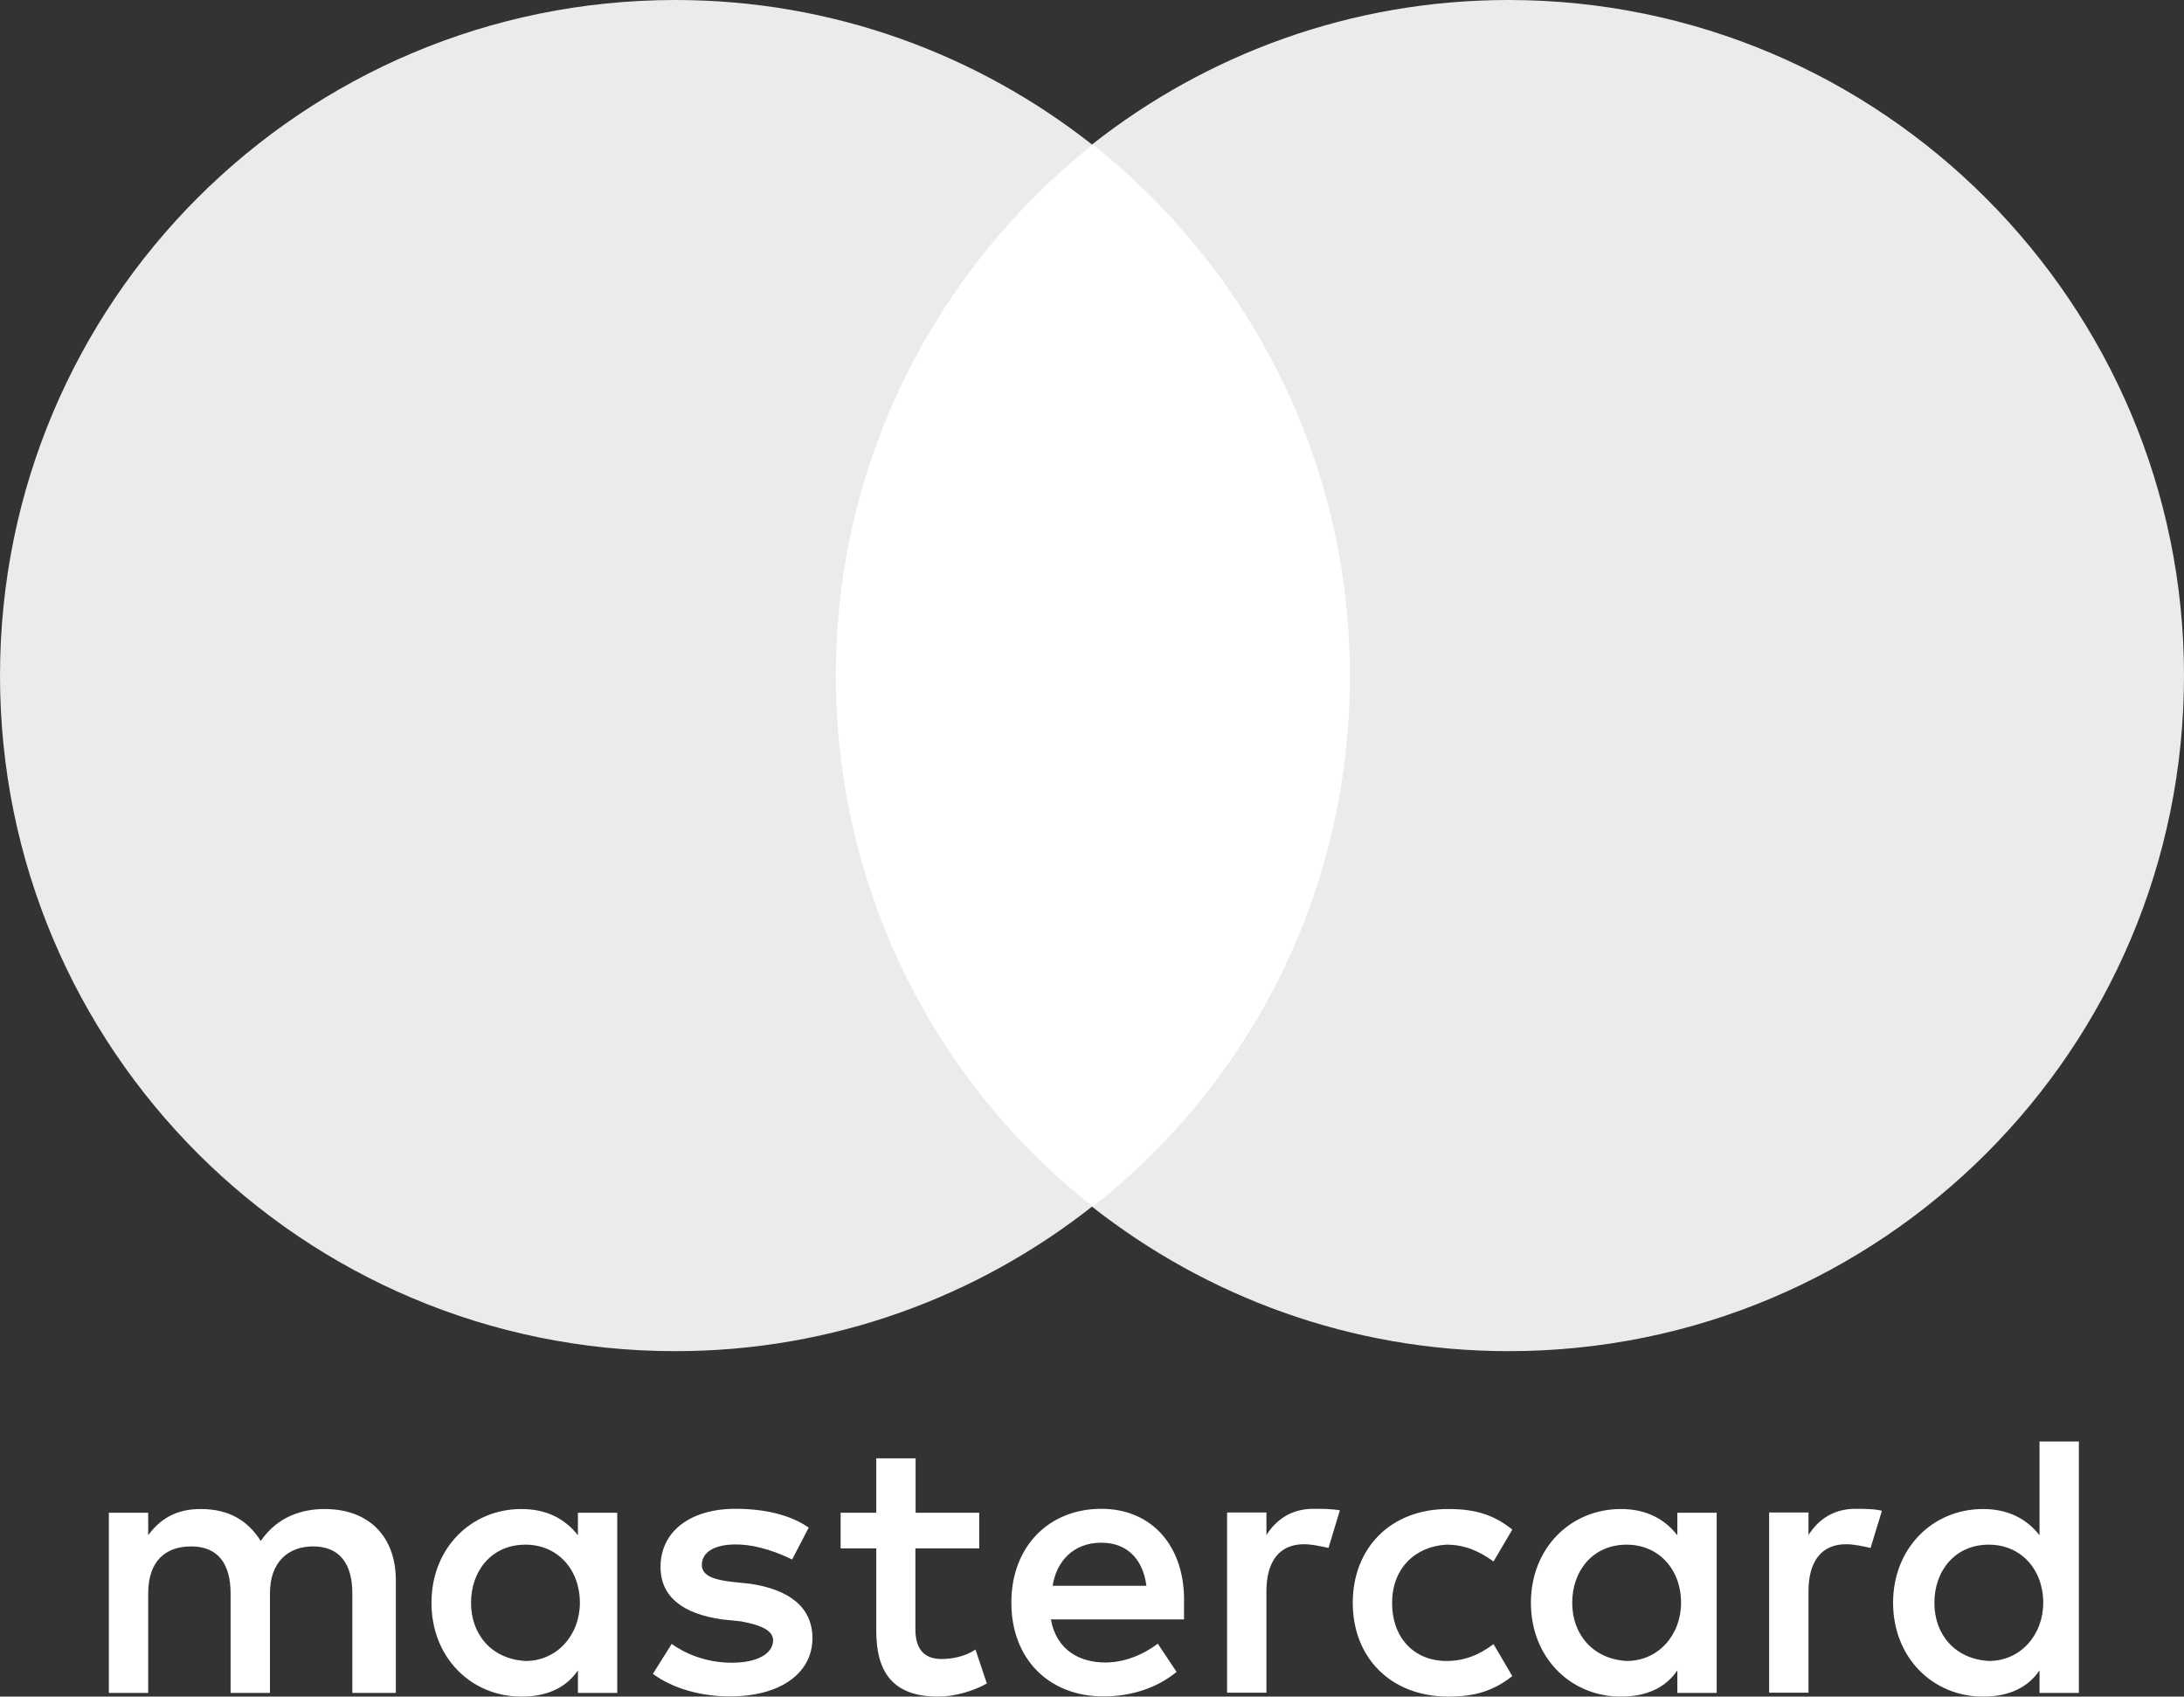 <?xml version="1.0" encoding="utf-8"?>
<!-- Generator: Adobe Illustrator 26.0.3, SVG Export Plug-In . SVG Version: 6.00 Build 0)  -->
<svg version="1.1"
	 id="svg3409" inkscape:version="0.91 r13725" sodipodi:docname="MasterCard 2016.svg" xmlns:cc="http://creativecommons.org/ns#" xmlns:dc="http://purl.org/dc/elements/1.1/" xmlns:inkscape="http://www.inkscape.org/namespaces/inkscape" xmlns:rdf="http://www.w3.org/1999/02/22-rdf-syntax-ns#" xmlns:sodipodi="http://sodipodi.sourceforge.net/DTD/sodipodi-0.dtd" xmlns:svg="http://www.w3.org/2000/svg"
	 xmlns="http://www.w3.org/2000/svg" xmlns:xlink="http://www.w3.org/1999/xlink" x="0px" y="0px" viewBox="0 0 999.2 776"
	 style="enable-background:new 0 0 999.2 776;" xml:space="preserve">
<rect x="0" y="0" width="999.2" height="776" fill="#333333" stroke="none"/>
<style type="text/css">
	.st0{fill:#FFFFFF;}
	.st1{opacity:0.9;}
	.st2{fill:#FFFFFF;enable-background:new    ;}
</style>
<path id="XMLID_1775_" inkscape:connector-curvature="0" class="st0" d="M181.1,774.3v-51.5c0-19.7-12-32.6-32.6-32.6
	c-10.3,0-21.5,3.4-29.2,14.6c-6-9.4-14.6-14.6-27.5-14.6c-8.6,0-17.2,2.6-24,12v-10.3h-18v82.4h18v-45.5c0-14.6,7.7-21.5,19.7-21.5
	s18,7.7,18,21.5v45.5h18v-45.5c0-14.6,8.6-21.5,19.7-21.5c12,0,18,7.7,18,21.5v45.5L181.1,774.3L181.1,774.3z M448.1,691.9h-29.2
	V667h-18v24.9h-16.3v16.3h16.3V746c0,18.9,7.7,30,28.3,30c7.7,0,16.3-2.6,22.3-6l-5.2-15.5c-5.2,3.4-11.2,4.3-15.5,4.3
	c-8.6,0-12-5.2-12-13.7v-36.9H448v-16.3L448.1,691.9L448.1,691.9z M600.9,690.1c-10.3,0-17.2,5.2-21.5,12v-10.3h-18v82.4h18v-46.4
	c0-13.7,6-21.5,17.2-21.5c3.4,0,7.7,0.9,11.2,1.7l5.2-17.2C609.4,690.1,604.3,690.1,600.9,690.1L600.9,690.1z M370,698.7
	c-8.6-6-20.6-8.6-33.5-8.6c-20.6,0-34.3,10.3-34.3,26.6c0,13.7,10.3,21.5,28.3,24l8.6,0.9c9.4,1.7,14.6,4.3,14.6,8.6
	c0,6-6.9,10.3-18.9,10.3s-21.5-4.3-27.5-8.6l-8.6,13.7c9.4,6.9,22.3,10.3,35.2,10.3c24,0,37.8-11.2,37.8-26.6
	c0-14.6-11.2-22.3-28.3-24.9l-8.6-0.9c-7.7-0.9-13.7-2.6-13.7-7.7c0-6,6-9.4,15.5-9.4c10.3,0,20.6,4.3,25.8,6.9L370,698.7L370,698.7
	z M848.9,690.1c-10.3,0-17.2,5.2-21.5,12v-10.3h-18v82.4h18v-46.4c0-13.7,6-21.5,17.2-21.5c3.4,0,7.7,0.9,11.2,1.7l5.2-17
	C857.5,690.1,852.4,690.1,848.9,690.1L848.9,690.1z M618.9,733.1c0,24.9,17.2,42.9,43.8,42.9c12,0,20.6-2.6,29.2-9.4l-8.6-14.6
	c-6.9,5.2-13.7,7.7-21.5,7.7c-14.6,0-24.9-10.3-24.9-26.6c0-15.5,10.3-25.8,24.9-26.6c7.7,0,14.6,2.6,21.5,7.7l8.6-14.6
	c-8.6-6.9-17.2-9.4-29.2-9.4C636.1,690.1,618.9,708.2,618.9,733.1L618.9,733.1L618.9,733.1z M785.4,733.1v-41.2h-18v10.3
	c-6-7.7-14.6-12-25.8-12c-23.2,0-41.2,18-41.2,42.9s18,42.9,41.2,42.9c12,0,20.6-4.3,25.8-12v10.3h18V733.1L785.4,733.1z
	 M719.3,733.1c0-14.6,9.4-26.6,24.9-26.6c14.6,0,24.9,11.2,24.9,26.6c0,14.6-10.3,26.6-24.9,26.6
	C728.8,758.8,719.3,747.6,719.3,733.1L719.3,733.1z M503.9,690.1c-24,0-41.2,17.2-41.2,42.9c0,25.8,17.2,42.9,42.1,42.9
	c12,0,24-3.4,33.5-11.2l-8.6-12.9c-6.9,5.2-15.5,8.6-24,8.6c-11.2,0-22.3-5.2-24.9-19.7h60.9c0-2.6,0-4.3,0-6.9
	C542.5,707.3,527,690.1,503.9,690.1L503.9,690.1L503.9,690.1z M503.9,705.6c11.2,0,18.9,6.9,20.6,19.7h-42.9
	C483.3,714.2,491,705.6,503.9,705.6L503.9,705.6z M951.1,733.1v-73.8h-18v42.9c-6-7.7-14.6-12-25.8-12c-23.2,0-41.2,18-41.2,42.9
	s18,42.9,41.2,42.9c12,0,20.6-4.3,25.8-12v10.3h18V733.1L951.1,733.1z M885,733.1c0-14.6,9.4-26.6,24.9-26.6
	c14.6,0,24.9,11.2,24.9,26.6c0,14.6-10.3,26.6-24.9,26.6C894.4,758.8,885,747.6,885,733.1L885,733.1z M282.4,733.1v-41.2h-18v10.3
	c-6-7.7-14.6-12-25.8-12c-23.2,0-41.2,18-41.2,42.9s18,42.9,41.2,42.9c12,0,20.6-4.3,25.8-12v10.3h18V733.1L282.4,733.1z
	 M215.5,733.1c0-14.6,9.4-26.6,24.9-26.6c14.6,0,24.9,11.2,24.9,26.6c0,14.6-10.3,26.6-24.9,26.6
	C224.9,758.8,215.5,747.6,215.5,733.1z"/>
<g class="st1">
	<rect id="rect19" x="364" y="66.1" class="st2" width="270.4" height="485.8"/>
	<path id="XMLID_330_" inkscape:connector-curvature="0" class="st2" d="M382,309c0-98.7,46.4-186.3,117.6-242.9
		C447.2,24.9,381.1,0,309,0C138.2,0,0,138.2,0,309s138.2,309,309,309c72.1,0,138.2-24.9,190.6-66.1C428.3,496.1,382,407.7,382,309z"
		/>
	<path id="path22" inkscape:connector-curvature="0" class="st2" d="M999.2,309c0,170.8-138.2,309-309,309
		c-72.1,0-138.2-24.9-190.6-66.1c72.1-56.7,117.6-144.2,117.6-242.9S570.8,122.7,499.6,66.1C551.9,24.9,618,0,690.1,0
		C861,0,999.2,139.1,999.2,309z"/>
</g>
<path class="st2" d="M382.4,309c0,98.7,46.3,187.1,117.6,242.9h0c72.1-56.7,117.6-144.2,117.6-242.9S571.2,122.7,500,66.1
	C428.8,122.7,382.4,210.3,382.4,309z"/>
</svg>
